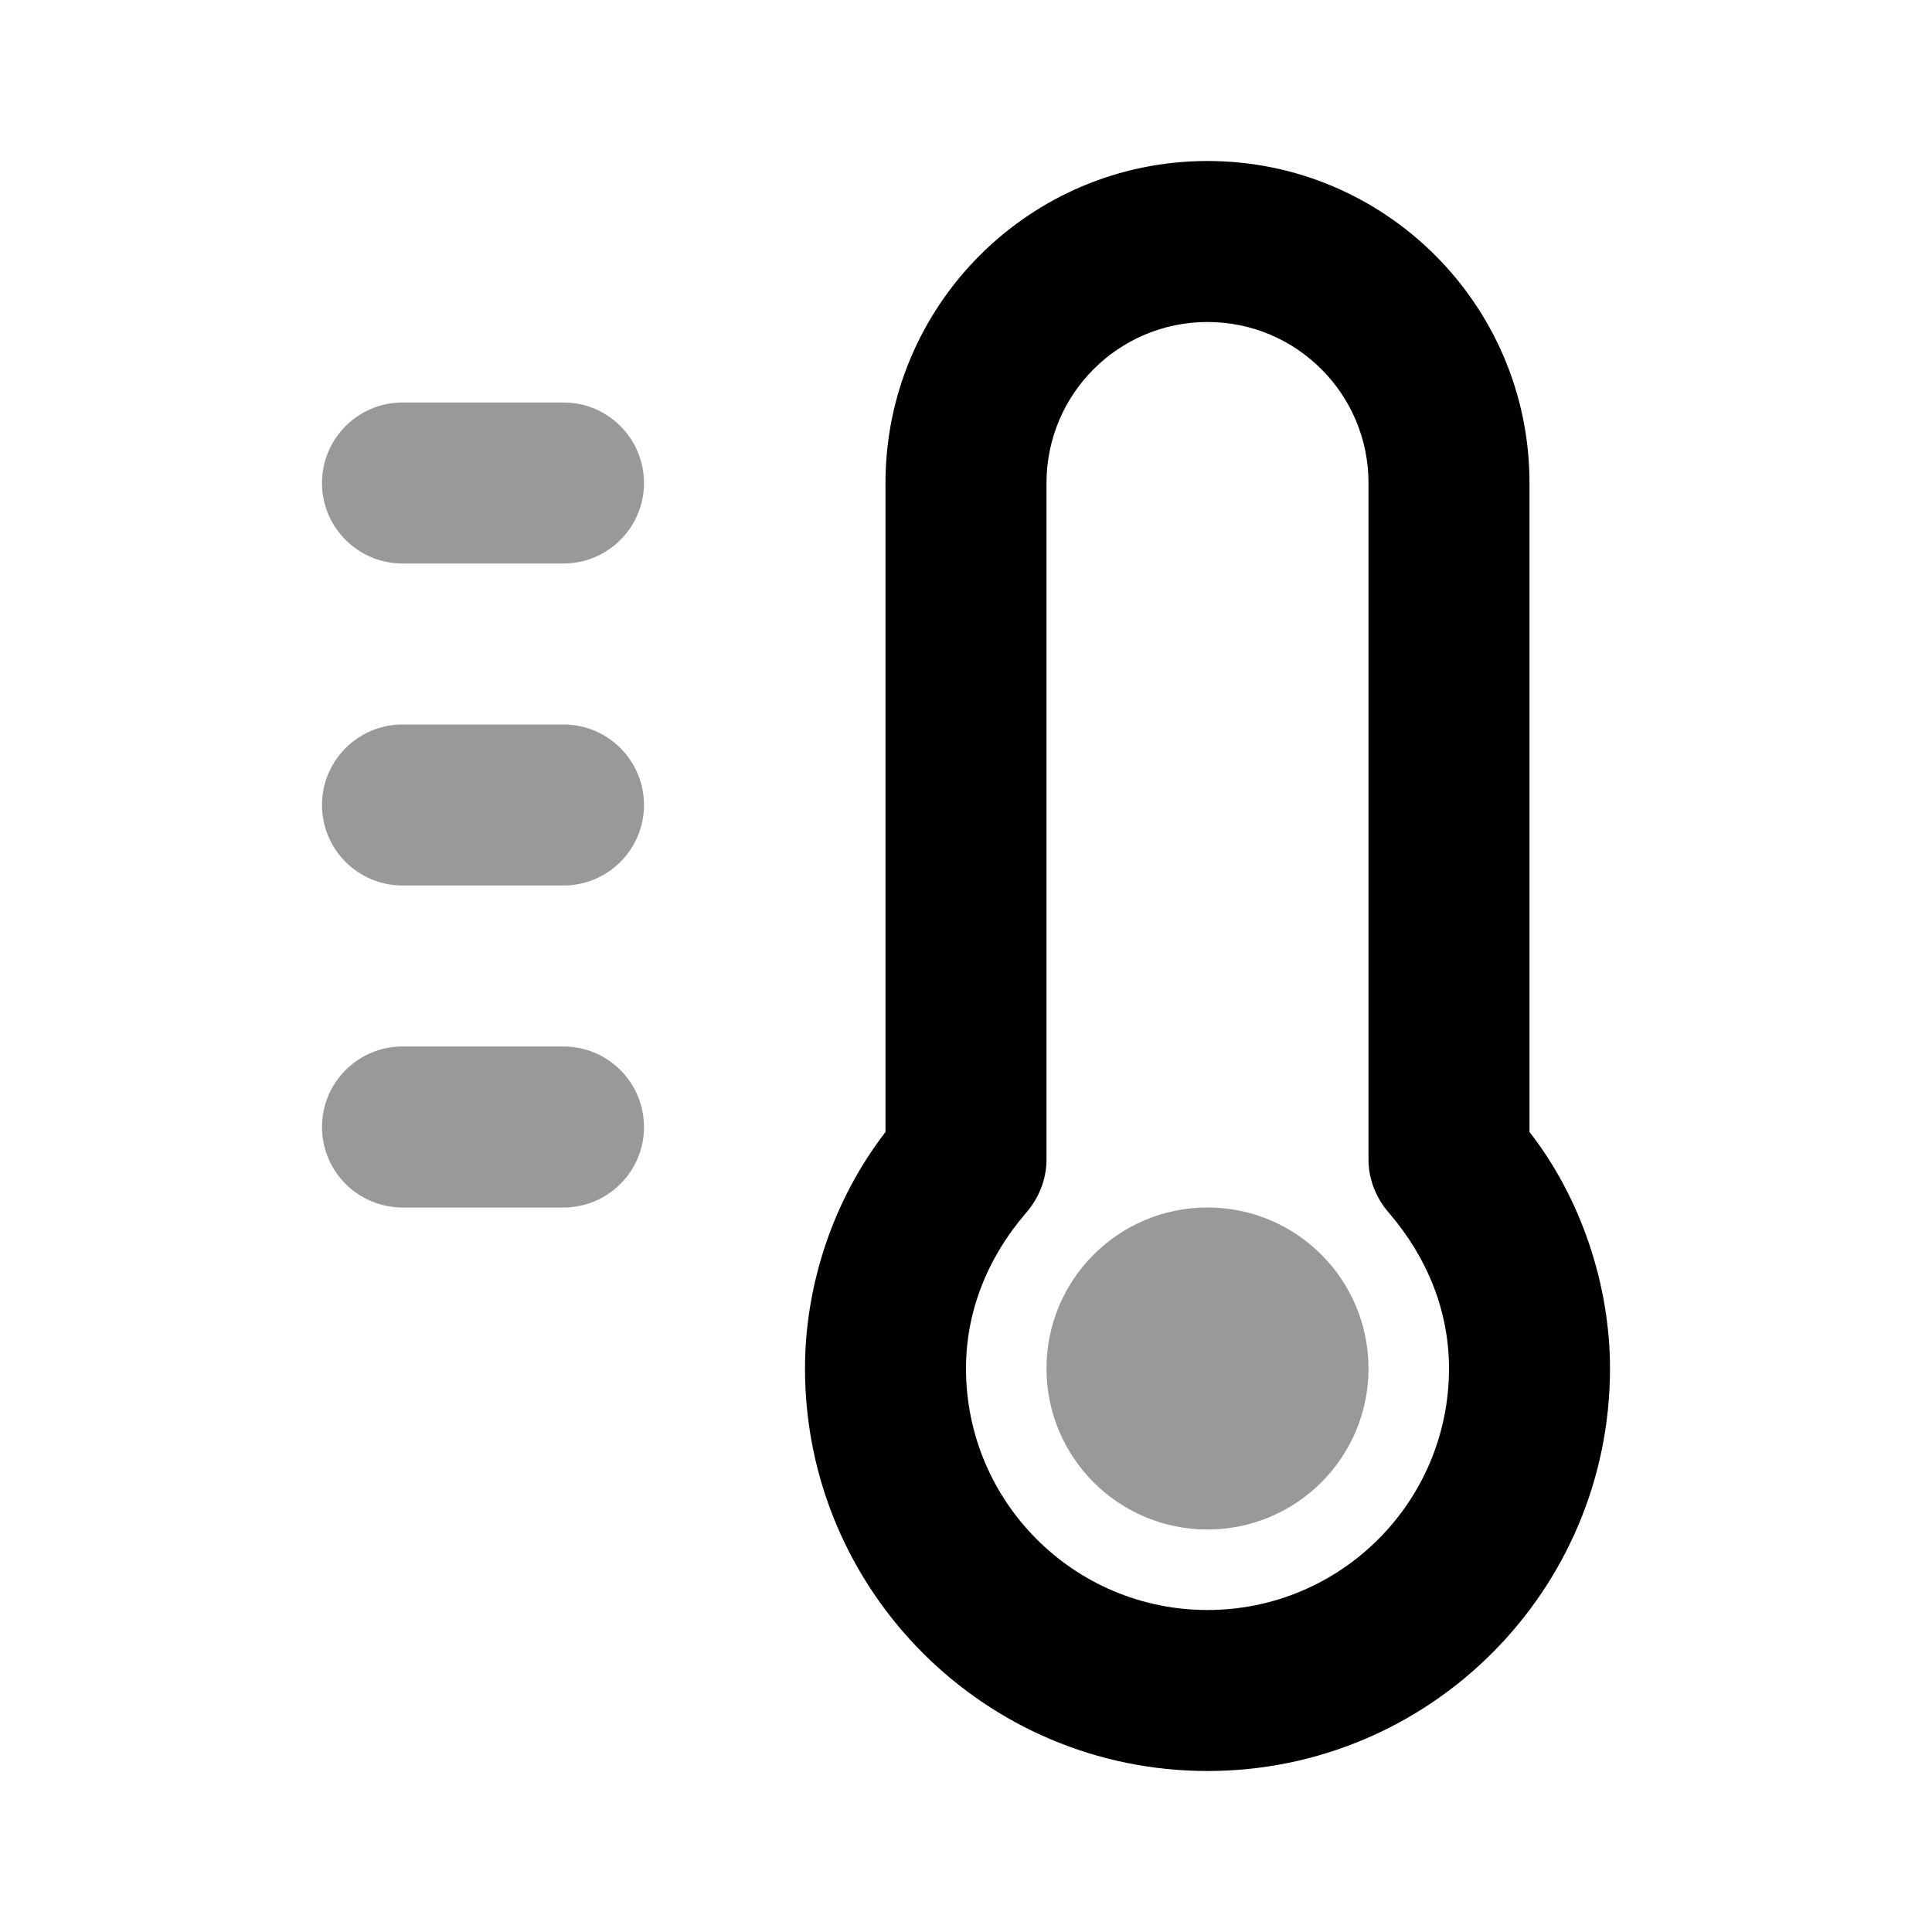 <svg width="24" height="24" viewBox="0 0 24 24" fill="none" xmlns="http://www.w3.org/2000/svg">
<path d="M15 2C12.791 2 11 3.791 11 6V14.062C10.352 14.902 10 15.959 10 17C10 19.761 12.239 22 15 22C17.761 22 20 19.761 20 17C20 15.959 19.638 14.879 19 14.062V6C19 3.791 17.209 2 15 2ZM15 4C16.105 4 17 4.895 17 6V14.406C17 14.646 17.093 14.881 17.25 15.062C17.738 15.628 18 16.297 18 17C18 18.657 16.657 20 15 20C13.343 20 12 18.657 12 17C12 16.297 12.262 15.628 12.75 15.062C12.907 14.881 13 14.646 13 14.406V6C13 4.895 13.895 4 15 4Z" fill="black"/>
<path d="M5 5C4.448 5 4 5.448 4 6C4 6.552 4.448 7 5 7H7C7.552 7 8 6.552 8 6C8 5.448 7.552 5 7 5H5ZM5 9C4.448 9 4 9.448 4 10C4 10.552 4.448 11 5 11H7C7.552 11 8 10.552 8 10C8 9.448 7.552 9 7 9H5ZM5 13C4.448 13 4 13.448 4 14C4 14.552 4.448 15 5 15H7C7.552 15 8 14.552 8 14C8 13.448 7.552 13 7 13H5ZM15 15C13.895 15 13 15.895 13 17C13 18.105 13.895 19 15 19C16.105 19 17 18.105 17 17C17 15.895 16.105 15 15 15Z" fill="black" fill-opacity="0.4"/>
</svg>
